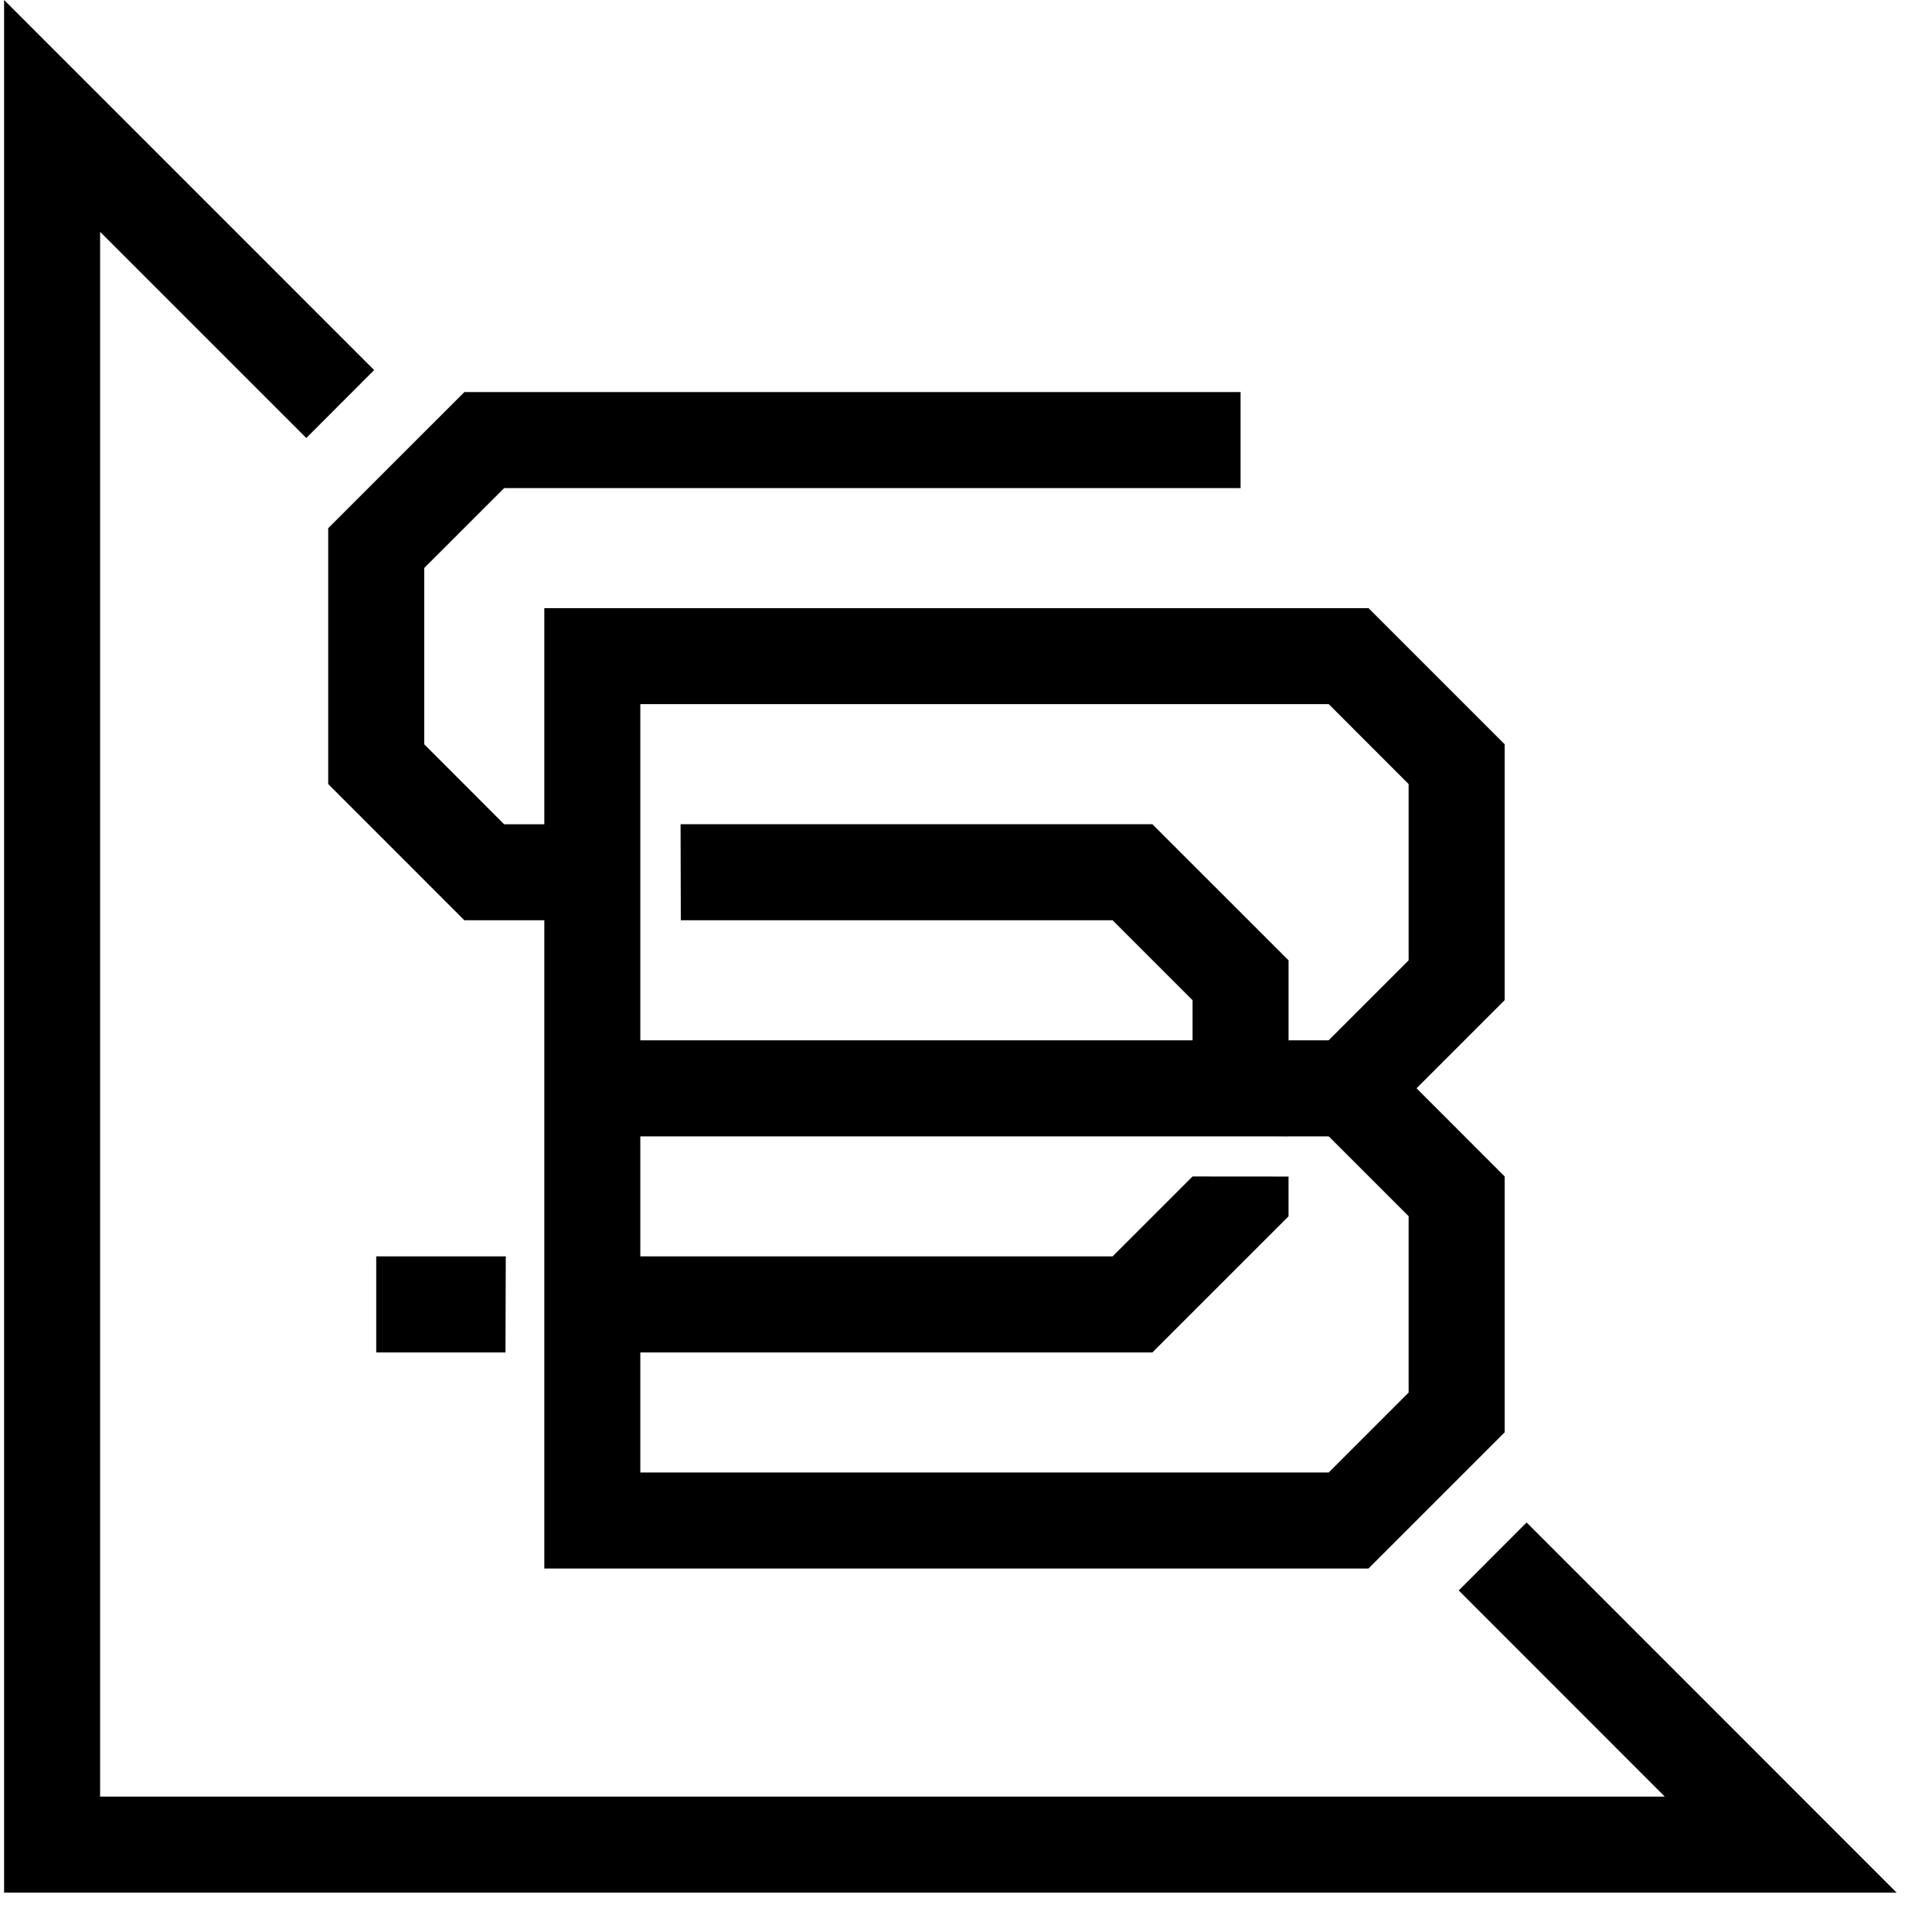 <svg width="49" height="49" viewBox="0 0 49 49" fill="none" xmlns="http://www.w3.org/2000/svg">
<path d="M30.246 29.838L28.218 31.865H13.931L14.01 34.301H29.227C30.378 33.15 31.529 31.999 32.68 30.849C32.68 30.536 32.68 30.152 32.68 29.84" fill="#000"/>
<path d="M12.82 34.301H9.542V31.865H12.828" fill="#000"/>
<path d="M15.932 23.34H11.777L8.324 19.886V13.396L11.777 9.944H31.464V12.38H12.786L10.76 14.405V18.877L12.786 20.905H15.907" fill="#000"/>
<path d="M30.246 28.794C30.246 27.639 30.246 26.521 30.246 25.368C29.57 24.692 28.894 24.016 28.218 23.34H17.267L17.261 20.904H29.227L32.681 24.357C32.681 25.843 32.681 27.329 32.681 28.815" fill="#000"/>
<path d="M34.707 39.781H13.805V15.424H34.709L38.162 18.877V25.366L35.927 27.601L38.162 29.838V36.327L34.707 39.781ZM16.24 37.346H33.699L35.726 35.318V30.846L32.481 27.601L35.726 24.357V19.886L33.699 17.858H16.24V37.346Z" fill="#000"/>
<path d="M34.204 26.385H15.023V28.821H34.204V26.385Z" fill="#000"/>
<path d="M48.103 48.002H0.104V0L9.489 9.386L7.768 11.109L2.539 5.88V45.566H42.223L36.997 40.338L38.718 38.614L48.103 48.002Z" fill="#000"/>
</svg>
